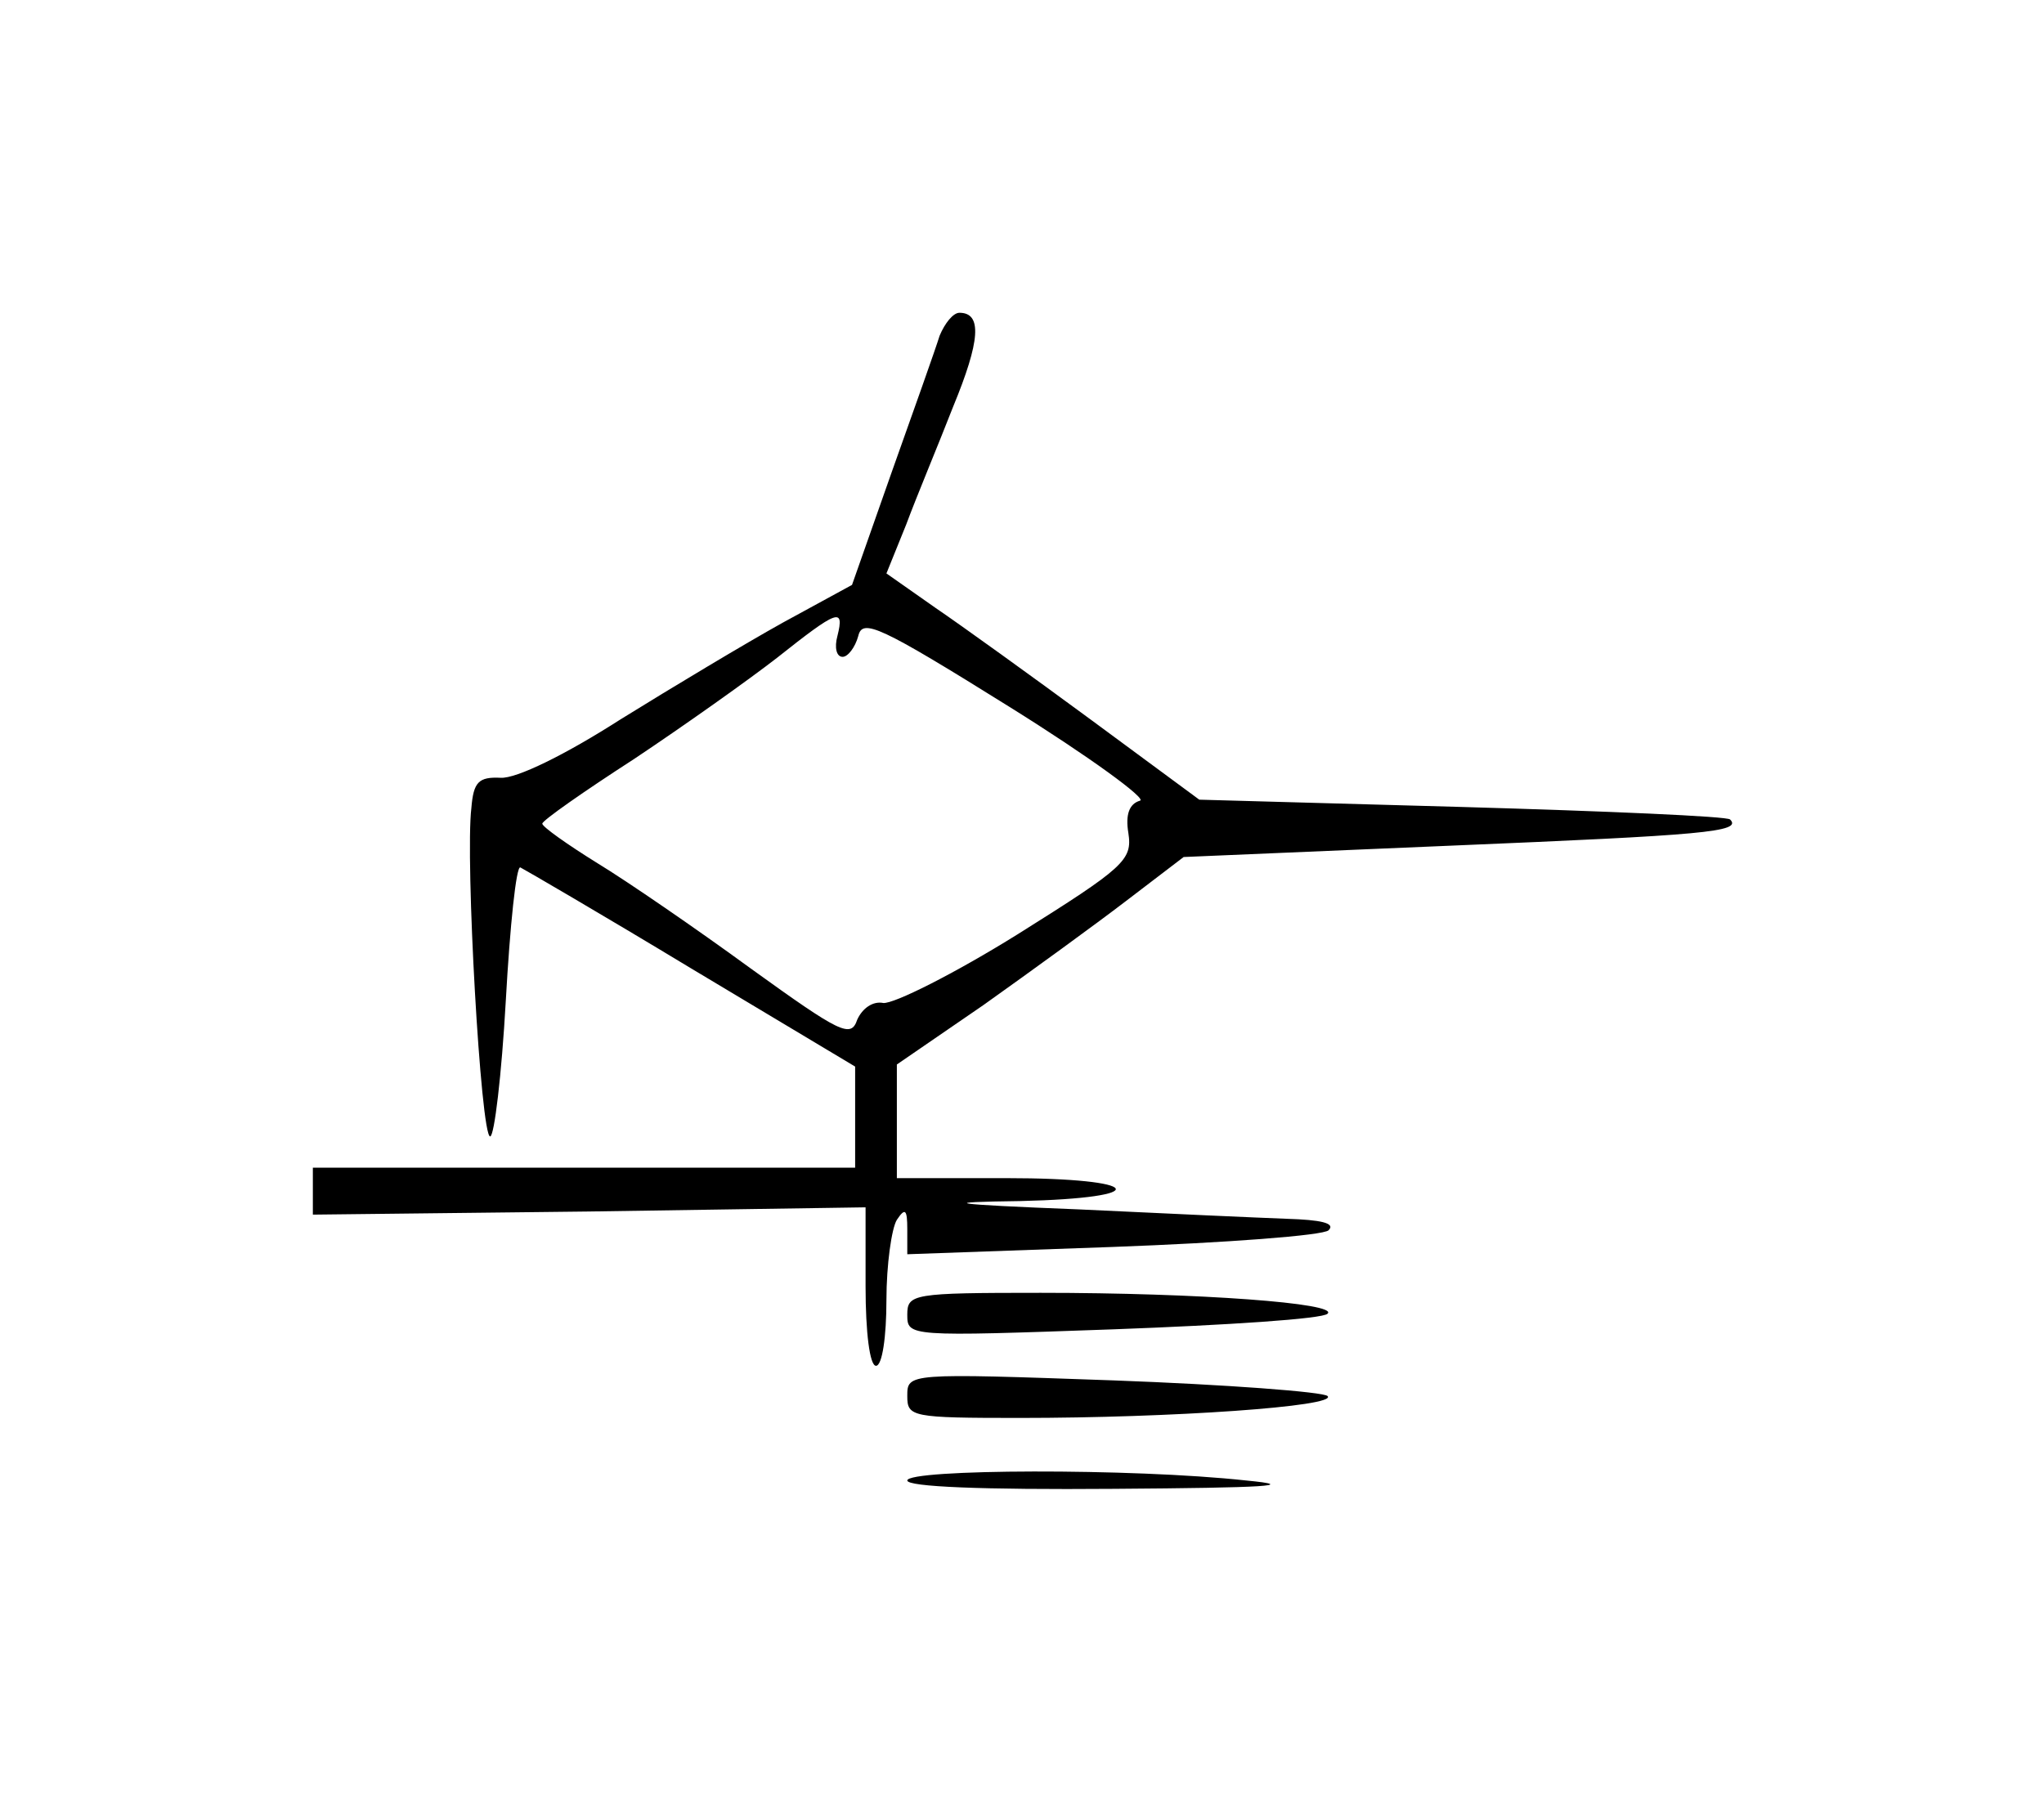 <?xml version="1.0" standalone="no"?>
<!DOCTYPE svg PUBLIC "-//W3C//DTD SVG 20010904//EN"
 "http://www.w3.org/TR/2001/REC-SVG-20010904/DTD/svg10.dtd">
<svg version="1.0" xmlns="http://www.w3.org/2000/svg"
 width="196pt" height="173pt" viewBox="0 0 196 173"
 preserveAspectRatio="xMidYMid meet">
<g transform="translate(0,173) scale(0.1,-0.1)"
fill="#000000" stroke="none">
<path d="M901 1408 c-4 -13 -25 -72 -46 -131 l-38 -108 -66 -36 c-36 -20 -106
-62 -156 -93 -53 -34 -100 -57 -115 -56 -21 1 -26 -4 -28 -29 -6 -49 9 -315
18 -315 4 0 11 59 15 130 4 72 10 130 14 128 4 -2 78 -45 164 -97 l157 -94 0
-49 0 -48 -260 0 -260 0 0 -22 0 -23 265 3 265 4 0 -76 c0 -44 4 -76 10 -76 6
0 10 28 10 63 0 34 5 69 10 77 8 12 10 10 10 -9 l0 -24 197 7 c109 4 202 11
207 16 7 7 -8 10 -40 11 -27 1 -116 5 -199 9 -127 5 -136 7 -57 8 130 3 119
22 -13 22 l-105 0 0 54 0 55 83 57 c45 32 107 77 137 100 l55 42 259 11 c239
10 277 13 265 25 -2 3 -118 8 -257 12 l-252 7 -103 76 c-57 42 -125 91 -150
108 l-47 33 19 47 c10 27 31 77 45 113 26 63 28 90 6 90 -6 0 -14 -10 -19 -22z
m-98 -288 c-3 -11 -1 -20 5 -20 5 0 12 9 15 20 4 17 20 10 145 -68 77 -48 133
-89 125 -90 -10 -3 -14 -13 -11 -31 4 -26 -4 -33 -106 -97 -61 -38 -119 -67
-129 -66 -10 2 -20 -5 -25 -16 -6 -18 -16 -13 -102 49 -52 38 -119 84 -147
101 -29 18 -53 35 -53 38 0 3 40 31 88 62 48 32 110 76 137 97 58 46 65 49 58
21z"/>
<path d="M870 469 c0 -21 1 -21 198 -14 108 4 201 10 205 15 11 10 -123 20
-275 20 -123 0 -128 -1 -128 -21z"/>
<path d="M870 391 c0 -20 4 -21 108 -21 145 0 305 11 295 21 -4 4 -97 11 -205
15 -198 7 -198 7 -198 -15z"/>
<path d="M870 310 c0 -6 71 -9 198 -8 146 1 179 3 127 8 -110 12 -325 11 -325
0z"/>
</g>
</svg>
